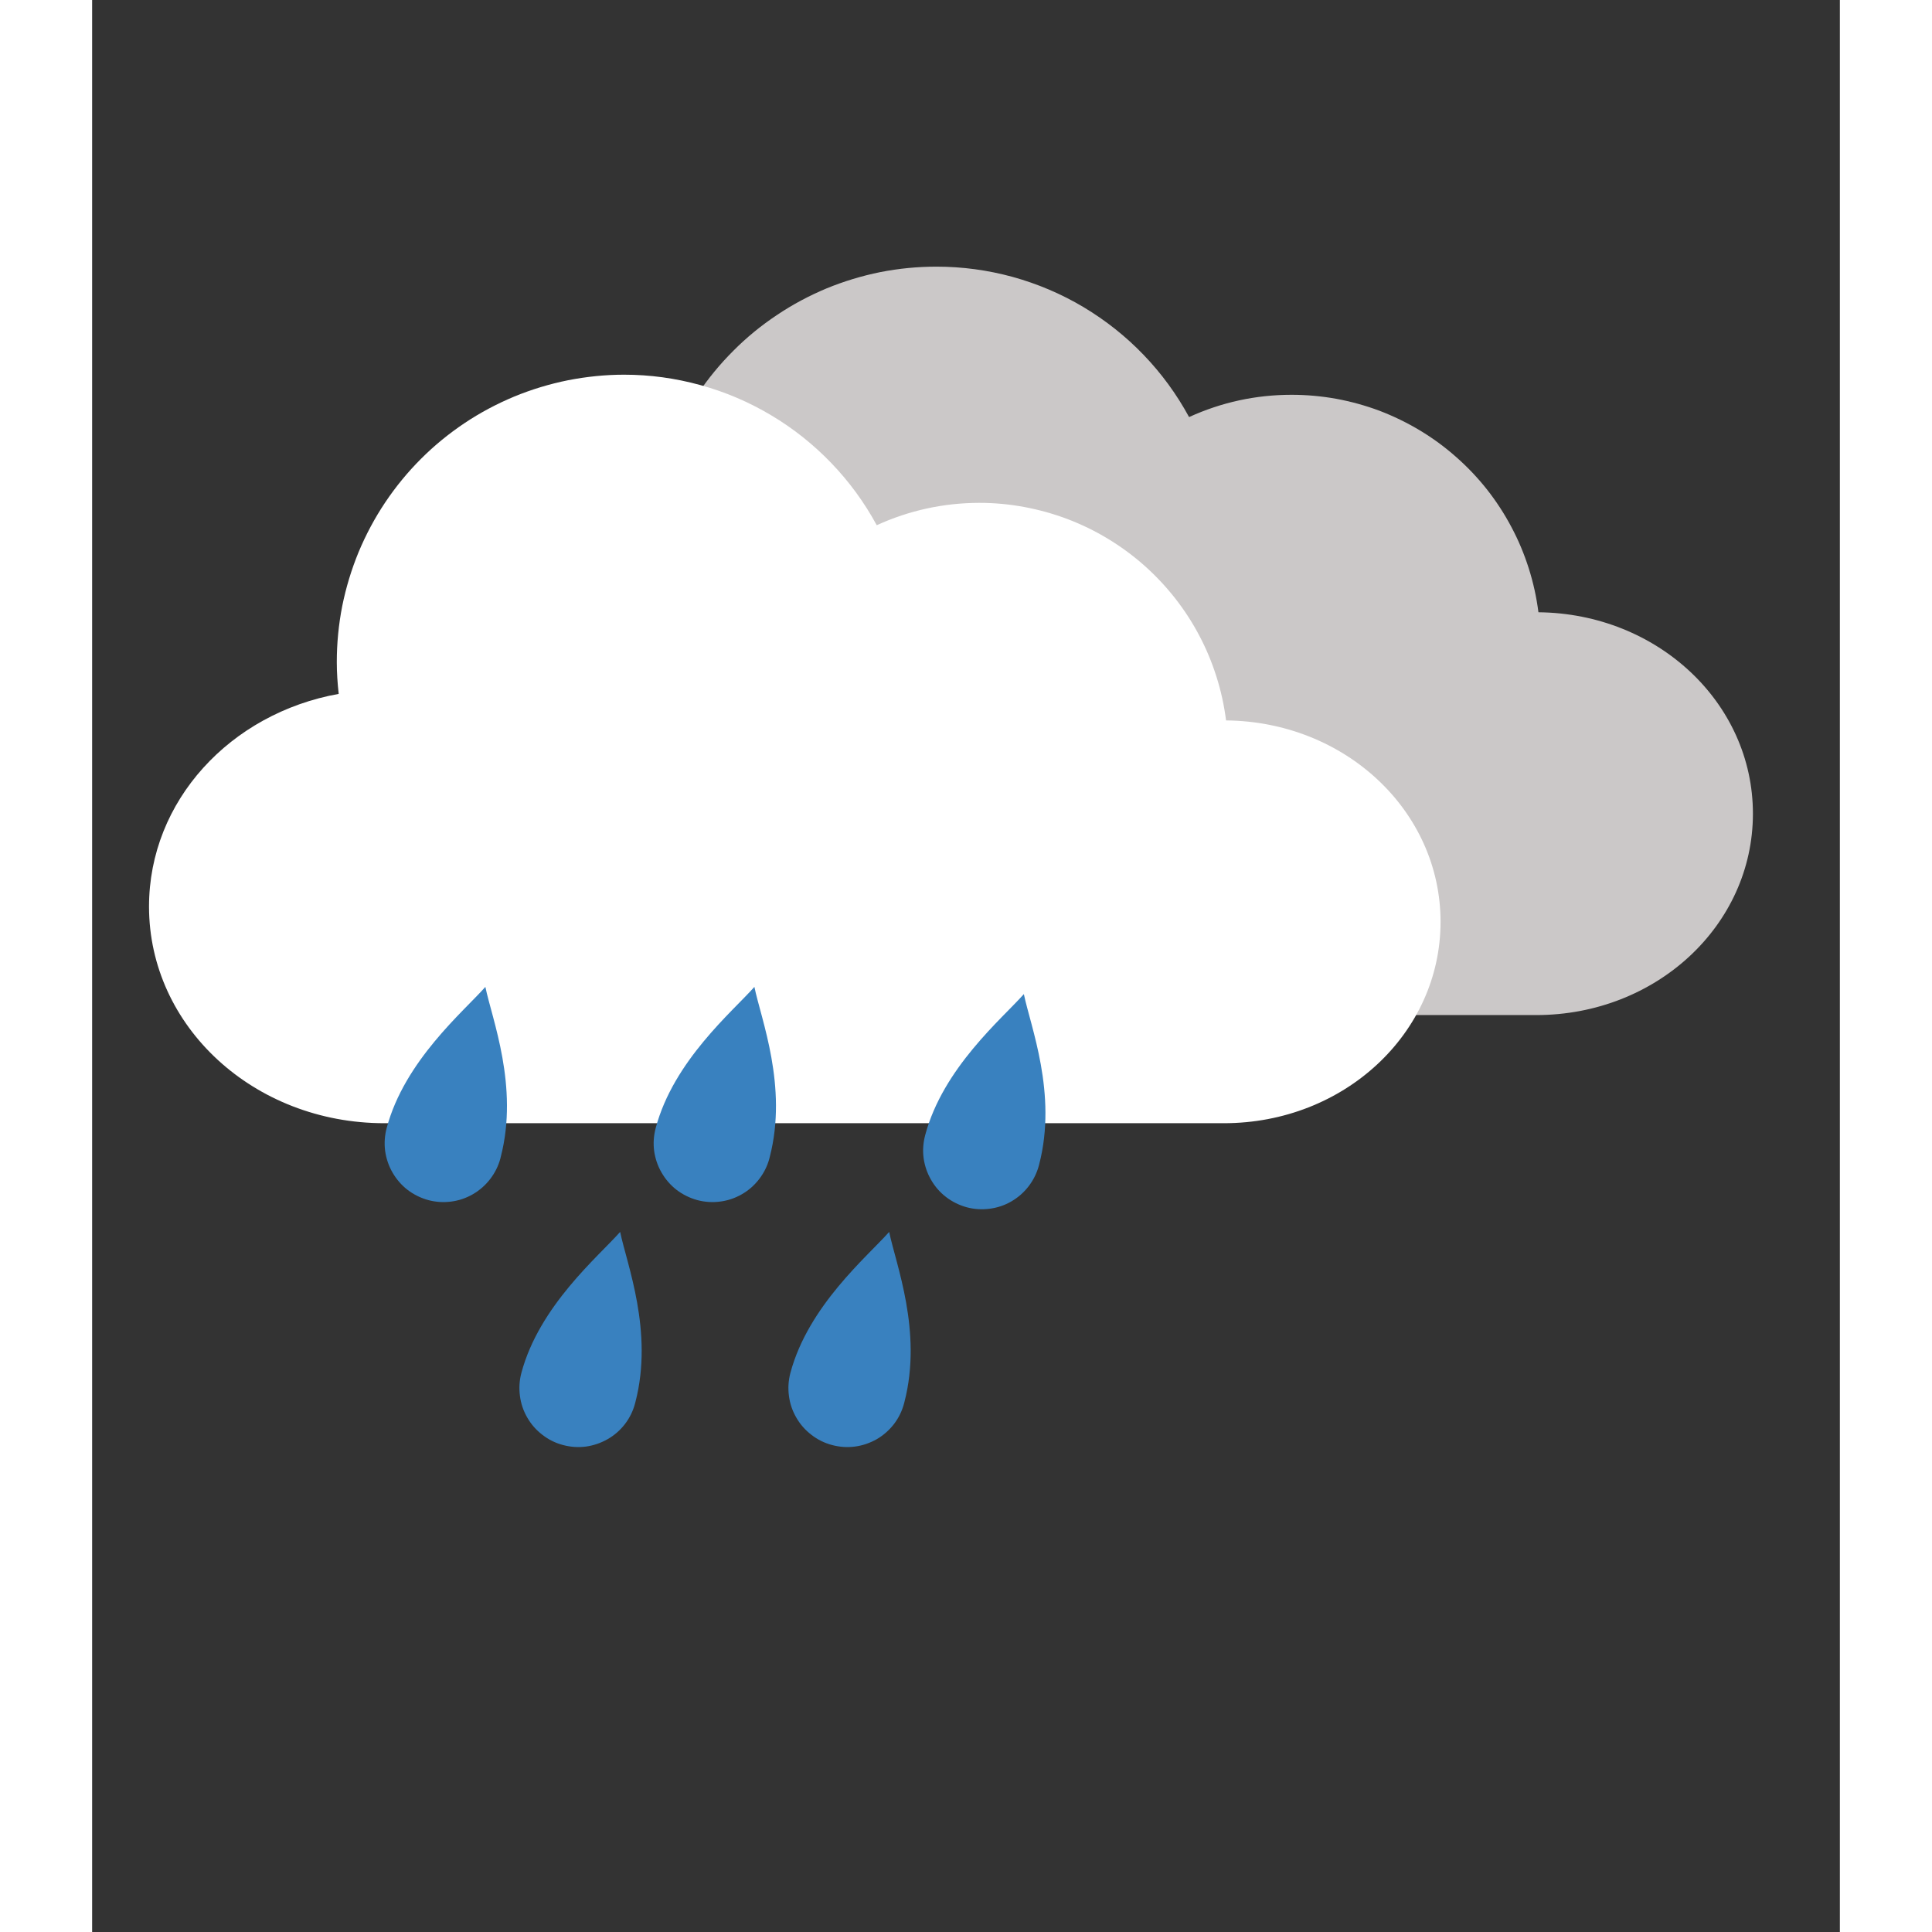 <svg xmlns="http://www.w3.org/2000/svg" xmlns:xlink="http://www.w3.org/1999/xlink" width="100" zoomAndPan="magnify" viewBox="0 0 75.12 83.04" height="100" preserveAspectRatio="xMidYMid meet" version="1.2"><rect x="0" y="0" width="75.12" height="83.04" fill="#333333" stroke="none"/><defs><clipPath id="4d5008e560"><path d="M 15 11.262 L 71.383 11.262 L 71.383 44 L 15 44 Z M 15 11.262 "/></clipPath><clipPath id="6404207463"><path d="M 2.441 16 L 58 16 L 58 49 L 2.441 49 Z M 2.441 16 "/></clipPath></defs><g id="650104a047"><g clip-rule="nonzero" clip-path="url(#4d5008e560)"><path style=" stroke:none;fill-rule:nonzero;fill:#cbc8c8;fill-opacity:1;" d="M 36.289 11.461 C 35.48 11.461 34.676 11.539 33.879 11.695 C 33.086 11.855 32.312 12.09 31.562 12.398 C 30.816 12.711 30.102 13.09 29.43 13.543 C 28.754 13.992 28.129 14.504 27.559 15.078 C 26.984 15.652 26.473 16.273 26.02 16.949 C 25.57 17.621 25.191 18.336 24.879 19.082 C 24.57 19.832 24.336 20.605 24.176 21.398 C 24.02 22.195 23.941 23 23.941 23.809 C 23.941 24.266 23.973 24.723 24.023 25.176 C 19.367 26.012 15.871 29.773 15.871 34.316 C 15.871 39.477 20.383 43.629 25.984 43.629 L 62.07 43.629 C 67.23 43.629 71.383 39.77 71.383 34.973 C 71.383 30.207 67.281 26.367 62.164 26.316 C 62.082 25.676 61.945 25.051 61.75 24.434 C 61.555 23.82 61.309 23.227 61.004 22.656 C 60.703 22.086 60.352 21.547 59.953 21.039 C 59.551 20.531 59.109 20.066 58.625 19.641 C 58.141 19.211 57.621 18.832 57.07 18.5 C 56.516 18.168 55.938 17.887 55.336 17.656 C 54.73 17.43 54.109 17.258 53.477 17.141 C 52.84 17.027 52.199 16.969 51.555 16.969 C 50.016 16.969 48.547 17.289 47.148 17.926 C 46.617 16.949 45.969 16.059 45.195 15.254 C 44.426 14.453 43.562 13.77 42.609 13.199 C 41.652 12.629 40.637 12.199 39.566 11.902 C 38.492 11.609 37.402 11.461 36.289 11.461 Z M 36.289 11.461 "/></g><g clip-rule="nonzero" clip-path="url(#6404207463)"><path style=" stroke:none;fill-rule:nonzero;fill:#ffffff;fill-opacity:1;" d="M 22.863 16.105 C 22.055 16.105 21.25 16.188 20.453 16.344 C 19.66 16.504 18.887 16.738 18.137 17.047 C 17.391 17.359 16.676 17.738 16.004 18.188 C 15.328 18.641 14.703 19.152 14.133 19.723 C 13.559 20.297 13.047 20.922 12.594 21.598 C 12.145 22.27 11.766 22.98 11.453 23.73 C 11.145 24.48 10.91 25.254 10.75 26.047 C 10.594 26.844 10.516 27.645 10.516 28.457 C 10.516 28.914 10.547 29.371 10.598 29.824 C 5.941 30.66 2.445 34.422 2.445 38.965 C 2.445 44.125 6.957 48.277 12.559 48.277 L 48.645 48.277 C 53.805 48.277 57.957 44.418 57.957 39.621 C 57.957 34.855 53.855 31.012 48.738 30.965 C 48.656 30.324 48.52 29.695 48.324 29.082 C 48.129 28.465 47.883 27.875 47.578 27.301 C 47.277 26.73 46.926 26.195 46.527 25.688 C 46.125 25.18 45.684 24.715 45.199 24.285 C 44.715 23.859 44.195 23.48 43.645 23.148 C 43.09 22.812 42.512 22.535 41.91 22.305 C 41.305 22.078 40.684 21.906 40.051 21.789 C 39.414 21.672 38.773 21.613 38.129 21.613 C 36.59 21.617 35.121 21.938 33.723 22.574 C 33.191 21.594 32.543 20.707 31.77 19.902 C 31 19.102 30.137 18.414 29.184 17.848 C 28.227 17.277 27.211 16.844 26.141 16.551 C 25.066 16.254 23.977 16.105 22.863 16.105 Z M 22.863 16.105 "/></g><path style=" stroke:none;fill-rule:nonzero;fill:#3981bf;fill-opacity:1;" d="M 16.902 42.418 C 15.965 43.477 13.426 45.598 12.66 48.484 C 12.574 48.805 12.551 49.137 12.594 49.469 C 12.641 49.801 12.746 50.113 12.914 50.402 C 13.082 50.691 13.297 50.941 13.562 51.145 C 13.828 51.348 14.125 51.492 14.449 51.582 C 14.773 51.668 15.102 51.688 15.434 51.645 C 15.766 51.602 16.078 51.496 16.367 51.328 C 16.656 51.16 16.906 50.941 17.109 50.676 C 17.312 50.41 17.461 50.117 17.547 49.793 C 17.551 49.77 17.559 49.75 17.562 49.73 C 18.348 46.699 17.184 43.793 16.902 42.418 Z M 16.902 42.418 "/><path style=" stroke:none;fill-rule:nonzero;fill:#3981bf;fill-opacity:1;" d="M 28.465 42.418 C 27.527 43.477 24.988 45.598 24.223 48.484 C 24.137 48.805 24.113 49.137 24.156 49.469 C 24.203 49.801 24.309 50.113 24.477 50.402 C 24.645 50.691 24.859 50.941 25.125 51.145 C 25.391 51.348 25.688 51.492 26.012 51.582 C 26.336 51.668 26.664 51.688 26.996 51.645 C 27.328 51.602 27.641 51.496 27.93 51.328 C 28.223 51.16 28.469 50.941 28.672 50.676 C 28.875 50.41 29.023 50.117 29.109 49.793 C 29.113 49.77 29.121 49.75 29.125 49.73 C 29.91 46.699 28.746 43.793 28.465 42.418 Z M 28.465 42.418 "/><path style=" stroke:none;fill-rule:nonzero;fill:#3981bf;fill-opacity:1;" d="M 40.047 42.727 C 39.109 43.785 36.57 45.906 35.805 48.793 C 35.719 49.117 35.695 49.445 35.738 49.777 C 35.785 50.109 35.891 50.422 36.059 50.711 C 36.223 51 36.441 51.25 36.707 51.453 C 36.973 51.656 37.27 51.801 37.594 51.891 C 37.918 51.977 38.246 51.996 38.578 51.953 C 38.91 51.91 39.223 51.805 39.512 51.637 C 39.801 51.469 40.051 51.25 40.254 50.984 C 40.457 50.719 40.602 50.426 40.691 50.102 C 40.695 50.078 40.703 50.059 40.707 50.039 C 41.492 47.008 40.328 44.102 40.047 42.727 Z M 40.047 42.727 "/><path style=" stroke:none;fill-rule:nonzero;fill:#3981bf;fill-opacity:1;" d="M 22.695 52.949 C 21.758 54.008 19.219 56.125 18.449 59.012 C 18.363 59.336 18.344 59.664 18.387 59.996 C 18.43 60.328 18.535 60.641 18.703 60.93 C 18.871 61.223 19.09 61.469 19.355 61.672 C 19.621 61.879 19.914 62.023 20.238 62.109 C 20.562 62.195 20.891 62.219 21.223 62.176 C 21.555 62.129 21.867 62.023 22.16 61.855 C 22.449 61.691 22.695 61.473 22.902 61.207 C 23.105 60.941 23.25 60.645 23.336 60.32 C 23.344 60.301 23.348 60.281 23.352 60.258 C 24.137 57.227 22.977 54.324 22.695 52.949 Z M 22.695 52.949 "/><path style=" stroke:none;fill-rule:nonzero;fill:#3981bf;fill-opacity:1;" d="M 34.258 52.949 C 33.32 54.008 30.781 56.125 30.012 59.012 C 29.926 59.336 29.906 59.664 29.949 59.996 C 29.992 60.328 30.098 60.641 30.266 60.93 C 30.434 61.223 30.652 61.469 30.918 61.672 C 31.184 61.879 31.477 62.023 31.801 62.109 C 32.125 62.195 32.453 62.219 32.785 62.176 C 33.117 62.133 33.43 62.023 33.723 61.859 C 34.012 61.691 34.258 61.473 34.465 61.207 C 34.668 60.941 34.812 60.645 34.898 60.32 C 34.906 60.301 34.91 60.281 34.914 60.258 C 35.699 57.227 34.539 54.324 34.258 52.949 Z M 34.258 52.949 "/></g></svg>